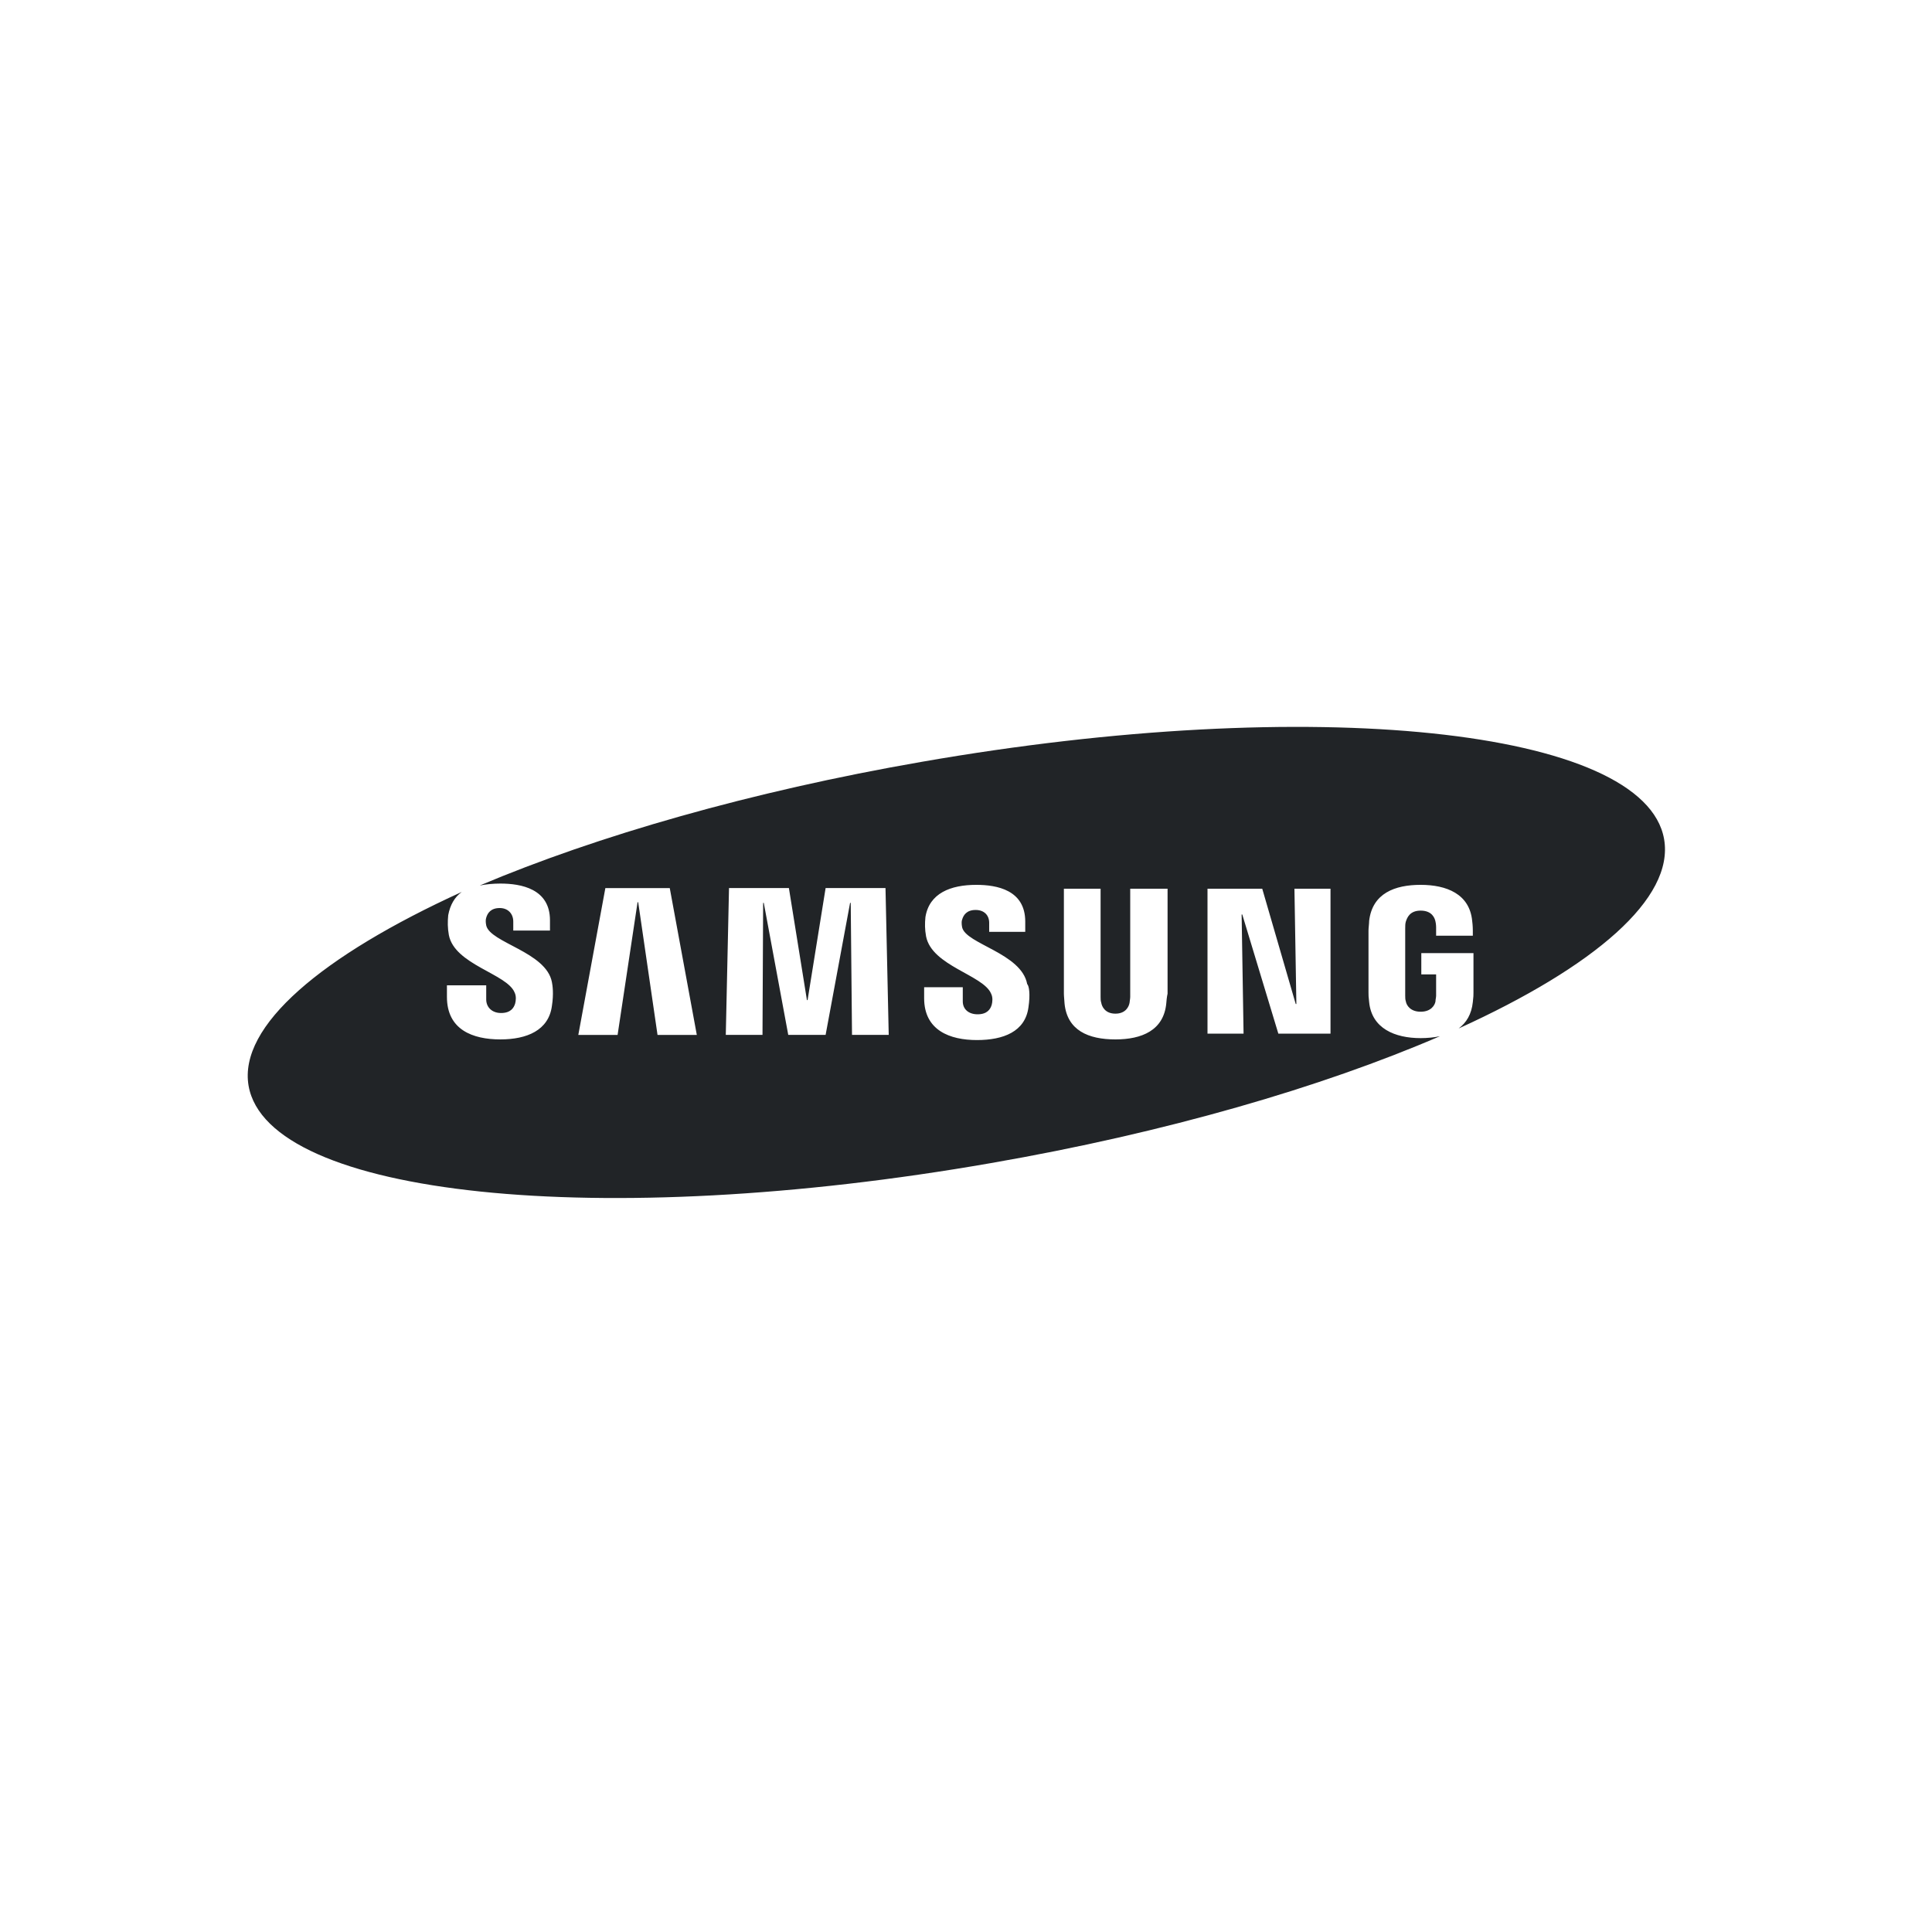 <svg xmlns="http://www.w3.org/2000/svg" viewBox="0 0 300 300"><path d="M258.4 130.3c-3-17.2-54.6-22.6-115.3-12-26.5 4.6-50.4 11.5-68.6 19.2 1-.2 2.1-.3 3.2-.3 3.2 0 7.7.8 7.7 5.7v1.6h-5.7v-1.4c0-1.2-.8-2.1-2.1-2.1-1.4 0-1.9.8-2.1 1.5-.1.3-.1.7 0 1.2.6 2.7 9.3 4.1 10.2 8.8.1.5.3 1.8 0 3.7-.5 3.8-3.9 5.2-8 5.2-4.3 0-8.3-1.5-8.3-6.6V153h6.1v2.2c0 1.2.9 2.1 2.3 2.1 1.5 0 2-.8 2.2-1.5.1-.4.2-1.1-.1-1.7-1.2-2.9-9.3-4.3-10.2-8.9-.2-1.1-.2-2.1-.1-3.1.3-1.6 1-2.8 2.1-3.6-21.7 9.9-34.7 20.8-33.1 30.1 3 17.2 54.6 22.6 115.3 12 27.1-4.7 51.4-11.8 69.7-19.7-.9.2-2 .3-3 .3-4 0-7.6-1.5-8-5.6-.1-.8-.1-1.1-.1-1.5v-9.6c0-.4.1-1.1.1-1.5.5-4.3 4-5.6 8-5.6s7.6 1.4 8 5.6c.1.7.1 1.5.1 1.5v.8H223V144s0-.5-.1-.9c-.1-.5-.5-1.7-2.3-1.7-1.7 0-2.1 1.1-2.3 1.7-.1.3-.1.7-.1 1.1v10.4c0 .3 0 .6.1.9.1.6.7 1.6 2.3 1.6 1.6 0 2.2-1 2.3-1.6 0-.3.1-.6.1-.9v-3.3h-2.3V148h8.1v6.1c0 .4 0 .7-.1 1.5-.2 1.9-1 3.2-2.2 4.1 21.1-9.6 33.5-20.2 31.9-29.4zm-156.3 30.4l-3-20.6H99l-3.1 20.6h-6.1l4.2-22.8h10l4.2 22.8h-6.1zm30.2 0l-.2-20.5h-.1l-3.8 20.5h-5.8l-3.8-20.5h-.1l-.1 20.5h-5.7l.5-22.8h9.3l2.8 17.4h.1l2.8-17.4h9.3l.5 22.8h-5.7zm27.4-4.3c-.5 3.8-3.9 5.1-8 5.1-4.2 0-8.2-1.5-8.2-6.5v-1.7h6v2.2c0 1.2.9 2 2.3 2 1.5 0 2-.8 2.2-1.5.1-.4.2-1.1-.1-1.7-1.2-2.9-9.2-4.3-10.1-8.9-.2-1.1-.2-2-.1-3 .6-3.7 3.9-5 7.9-5 3.2 0 7.6.8 7.6 5.7v1.6h-5.6v-1.4c0-1.2-.8-2-2.1-2-1.4 0-1.9.8-2.1 1.5-.1.2-.1.7 0 1.2.6 2.6 9.2 4 10.1 8.8.3.3.5 1.6.2 3.6zm21.4-.6c-.4 4.2-3.8 5.6-7.9 5.6-4.2 0-7.5-1.4-7.9-5.6 0-.2-.1-1.1-.1-1.5V138h5.7v16.8c0 .3 0 .6.1.9.1.6.6 1.7 2.2 1.7s2.1-1.1 2.2-1.7c0-.2.1-.6.1-.9V138h5.8v16.3c-.1.4-.2 1.3-.2 1.5zm25.5 4.7h-8.1l-5.6-18.5h-.1l.3 18.5h-5.6V138h8.5l5.2 17.9h.1L201 138h5.6v22.5z" fill="#212427"/></svg>